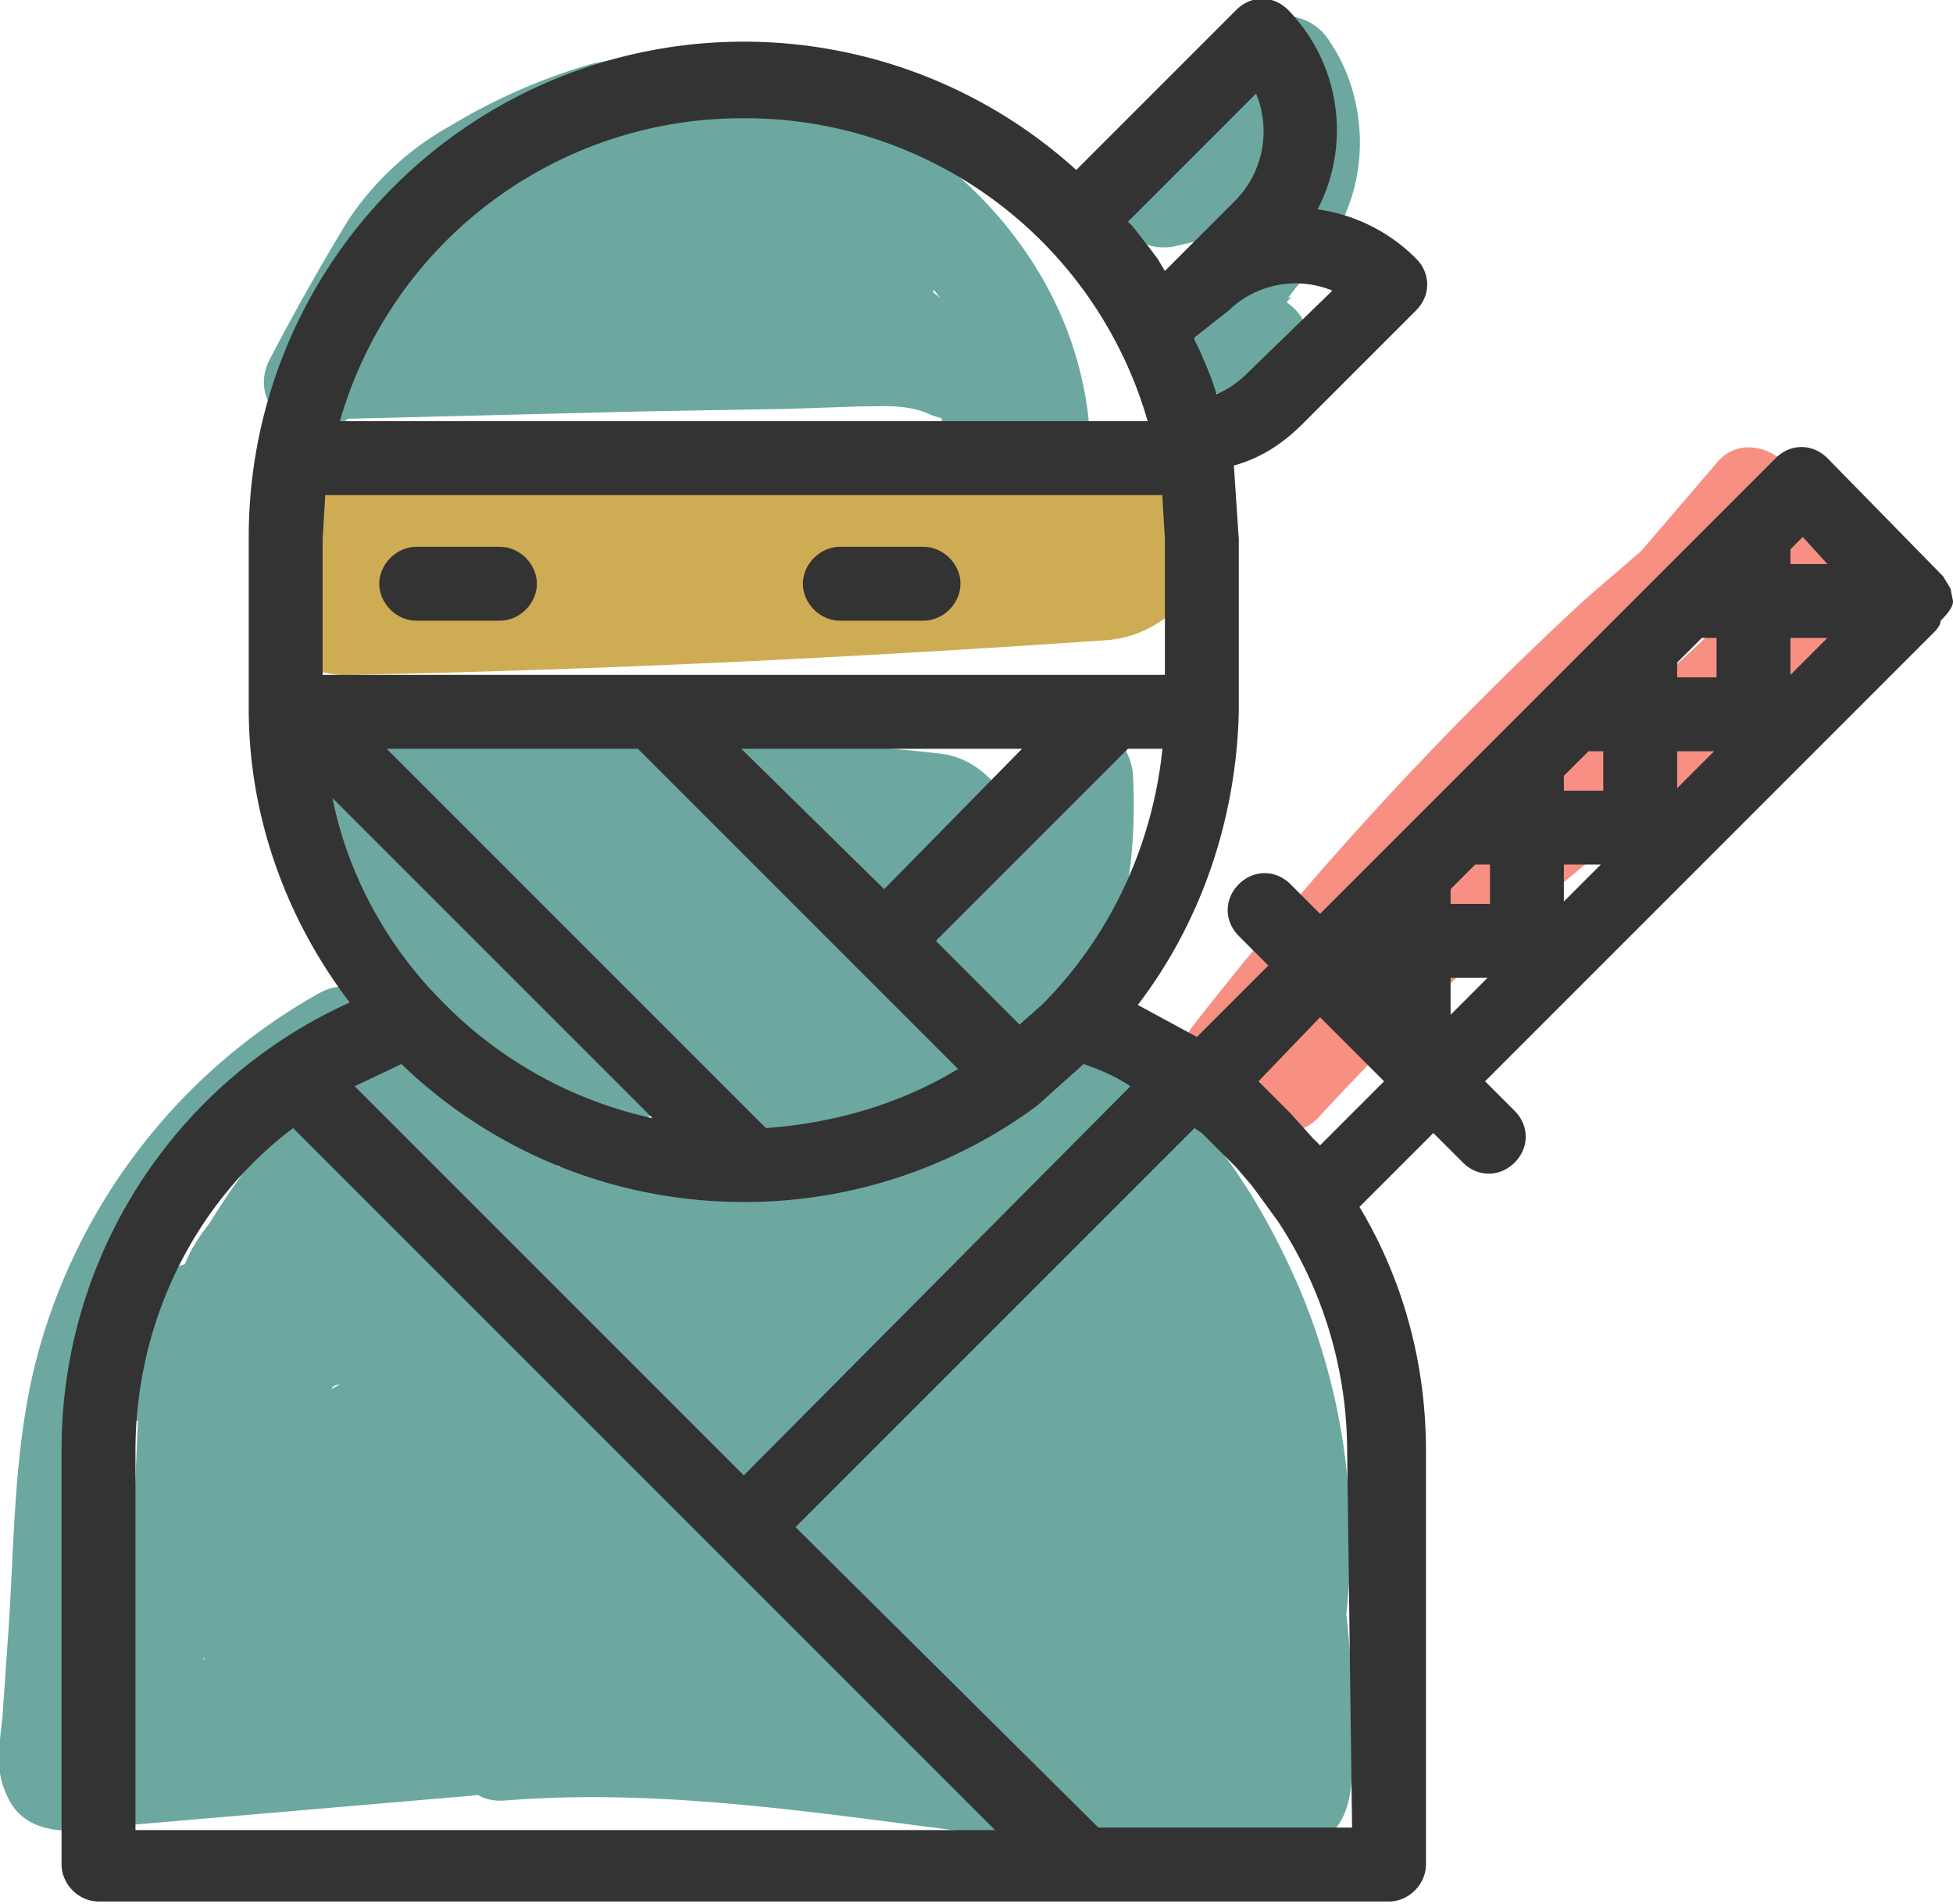 <svg xmlns="http://www.w3.org/2000/svg" viewBox="9.1 11.4 79.3 77.3"><style>.st1{fill:#6ca8a0}.st3{fill:#333}</style><g id="Layer_2"><path d="M23.3 38.8c10.2-.2 20.4-.7 30.6-1.4 2.1-.1 4.1-1.7 4-4-.1-2-1.8-4.2-4-4-10.2.7-20.4 1.1-30.6 1.4-2.1 0-4.1 1.8-4 4 .1 2.2 1.7 4.1 4 4z" fill="#cdac54"/><path class="st1" d="M53.3 28.4c-.8-7.2-6.8-12.5-13.6-14.2-2.2-.6-4.4-.7-6.6-.2a24 24 0 00-5.7 2.5 12 12 0 00-4.2 3.9 97.6 97.6 0 00-3.1 5.5c-1.3 2.3 2.2 4.3 3.5 2 1.5-2.7 2.7-6.1 5.5-7.7 1.4-.8 2.9-1.7 4.4-2.2 1.7-.5 3.4-.4 5.1 0 4.9 1.3 10.1 5 10.7 10.4.1 1.1.8 2 2 2 1 0 2.1-.9 2-2z"/><path class="st1" d="M23.3 28.4l12-.3 5.8-.1 2.9-.1c.9 0 1.9-.1 2.8.3.9.4 1.9.3 2.6-.5.6-.8.6-2-.2-2.6a38.2 38.2 0 00-8.6-5.8L39.1 23c1.3.5 2.7.6 4.1.5.9-.1 1.7-.5 1.9-1.5.2-.8-.1-1.9-.9-2.3a19 19 0 00-6.1-2c-1.8-.3-4.4-.6-5.4 1.4-.4.8-.4 1.8.3 2.4a2.7 2.7 0 004.2-.4 3 3 0 00-1-4.2c-2.7-1.8-6.9.1-8.8 2.3-.8 1-.8 2.5.4 3.1.9.5 1.8.7 2.7.7 2.5-.2 2.6-4.2 0-4-2.7.2-5.1 1.2-7 3.1-.9.9-.7 2.5.4 3.1 1.9 1.1 4.1-.2 6.1-.5l6.8-1-1.1-3.9a9 9 0 00-4.2 1.9c-1.2 1-1.3 2.9 0 3.8 1.2.9 2.9.6 4.3.4 1.7-.2 3.3-.6 4.9-1.2l-2.3-2.9a3 3 0 00-.5.7c-1 1.3.4 3 1.7 3 2.1.1 4.1-.2 6.1-.9 2.4-.8 1.4-4.7-1.1-3.9-1.7.6-3.3.8-5 .7l1.7 3 .5-.7c1-1.4-.7-3.5-2.3-2.9l-3.3 1-1.5.2-.9.1c-.6 0-.6.1.1.3l.5.9v-.2l-.2 1.5c.2-.5 2-.9 2.5-1 1.1-.2 1.7-1.4 1.4-2.5-.3-1.1-1.4-1.6-2.5-1.4l-5.5.8-2.5.4-1 .3c-.3.1-1.1.2-.7.4l.4 3.1a6.5 6.5 0 014.2-1.9v-4l-.7-.1.4 3.1c.5-.6 1.1-1.1 1.9-1.4l1.1-.3h.6c.6.1.5-.3-.1-1.2l.7-.7.7-.1.9.5-.2-.2.3 2.4c-.2.4-.9.1-.3.3l1.1.1 1.8.3c1.2.3 2.4.7 3.5 1.3l1-3.7a6 6 0 01-3-.3c-2.1-.8-3.6 2.7-1.5 3.7 2.8 1.4 5.4 3.1 7.8 5.2l2.4-3.1c-2-.9-4.1-.8-6.3-.8l-6.3.1-13 .3c-2.6.2-2.6 4.2 0 4.2z"/><path class="st1" d="M49.2 30.2c2.6 0 2.6-4 0-4-2.5 0-2.5 4 0 4zM57.7 17l-1.7.4 1.5 3.7A8.8 8.8 0 0061 18l.8-1.5.2-.4c.2-.3-.3.2 0 0 .1-.1.2-.4.1-.1-.1.1-.1.1 0 0 .2-.1.2-.1-.1 0l-2.3-.9.3.4.1.2.1.2.1.4.1.4c-.1-.5 0 .1 0 .2v1l-.1.4c0 .1-.2.6 0 .2l-.2.4-.2.4-.1.2c.1-.1.1-.1 0 0l-.7.8c-.9 1.1-1.9 2.4-2.5 3.7-.6 1.3 0 2.7 1.4 3.2.7.3 1.6.3 2.3.2 1-.1 2.1-.8 2-2 0-1-.9-2.1-2-2h-.9c-.3 0 .2.1 0 0h-.2l.5.3.6 1.4c0 .2-.3.7 0 .3l.2-.4.4-.7.5-.7c.1-.1.2-.2 0-.1l.3-.4c.9-1 1.7-2 2.1-3.2.9-2.2.6-4.9-.7-6.8-.4-.7-1.4-1.3-2.3-.9-.8.3-1.4.7-2 1.4-.5.6-.8 1.2-1.2 1.9l-.4.8-.1.2-.3.2s-.4.4-.3.2l-.3.2-1 .6a2 2 0 00-.8 2.5c.4.9 1.4 1.4 2.4 1.2l1.7-.4a2 2 0 001.4-2.5c0-1.1-1.1-1.8-2.2-1.5zm-6.6 25.6a18.2 18.2 0 01-.4 4.9l-.1.1-.3.3-.7.5-.9.8c-1 .9-1.7 2.1-2.6 3.1l-.7.7-.3.3-.2.2-.8.5-.4.1c-1 .1-2.1.8-2 2 0 1 .9 2.1 2 2 1.8-.2 3.4-1 4.7-2.3 1.2-1.1 2-2.5 3.2-3.6l.4-.4c.1-.1.1-.1 0 0l.2-.1 1.1-.9c.7-.7 1.2-1.6 1.4-2.5.4-1.8.5-3.7.4-5.5-.1-1-.9-2.1-2-2-1-.2-2 .7-2 1.8z"/><path class="st1" d="M24.3 45c4.6 0 9.2.1 13.7.4l6.9.5 1.5.1 1 .1c-.7-.5-.9-.4-.5.1.2.9 1.1 1.9 1.5 2.7l1.7-3c-5.8-.3-11.7-.4-17.5-.3-1.6 0-2.8 2.3-1.4 3.4 2.6 2.1 5.7 2.5 9 2.3 2.2-.2 2.7-3.2.5-3.9a31 31 0 00-7.9-1.7c-2.2-.2-5.8-.9-6.1 2.3-.1.6.4 1.5 1 1.7a9 9 0 007.7-.1c1.3-.7 1.3-2.8 0-3.5a12.7 12.7 0 00-9.9-1.3c-1.9.7-2.4 3-.8 4.3 1.4 1.2 3.4 1.3 5.1.9 1.4-.3 2.1-2.4.9-3.3a6.3 6.3 0 00-5.9-1.3c-1.2.3-1.9 1.8-1.2 2.9 1.7 2.8 4 5.2 6.8 7 1.3.8 3-.3 3-1.7 0-2.4-1.4-4.2-3.6-5.1-2-.8-3.2 2-1.9 3.3a10 10 0 0011.4 2.1c.8-.3 1.2-1.5.9-2.3-.6-2-2.9-3-4.8-2s-2.2 3.6-1.1 5.3c2.6 3.9 9.8 1.1 8.8-3.6a4.1 4.1 0 00-4.7-3.2c-2 .4-3.6 2.2-3.4 4.3.2 2.4 2.6 3.4 4.8 3.3 1.9-.1 3.9-.9 5.2-2.3 1.5-1.5 2.7-4.9-.3-5.6-2.4-.6-4.4 1.7-4.9 3.9-.3 1.2.6 2.6 1.9 2.5 2.5-.1 4.7-1 6.5-2.8 1-1 .6-3-.9-3.3a13 13 0 00-5.2.1h1.1l-.3-.1 1.2.9c-.4-.6-.9-1.6-1.6-2.2a6.4 6.4 0 00-2.9-1.3c-2.1-.4-4.6.3-6.5-.9v3.5a12 12 0 014.6-1.2c2.6-.2 2.6-3.9 0-4L24 42.2a2 2 0 00-1.7 1 4.4 4.4 0 001 5.3c1.2 1.2 2.9 1.5 4.2 2.4 2.5 1.9 3.8 4.9 7.1 5.7l-.5-3.7-.4.2 1 .3-.2-.1.7.7c0 .4.1.4.1.1V52l.1-2.8-2 2c1.3-.2 2 2.1 2.6 3 .5.7 1 1.3 1.7 1.8l1 .5.7.2c.6.2.6 0 .1-.6l.3-1-.1.2.7-.7-.2.1c-2.1 1.4-.1 4.9 2 3.5 1.3-.9 1.7-2.5.8-3.9a3.3 3.3 0 00-2.2-1.4c-.6-.2-.9-.1-1.3-.6-.9-1-1.3-2.3-2.2-3.3-1-1.2-2.5-2-4-1.8-1.1.1-2 .8-2 2l-.1 3.3c0 .9-.2 2 .1 2.9.7 2.1 3.2 2.1 4.7 1 1.3-1 1.4-3.2-.5-3.7-2-.5-3.2-2.6-4.6-4a11 11 0 00-2.8-2c-.3-.1-2.7-1.1-2.5-1.5l-1.7 1 13.7.7v-4a17 17 0 00-6.6 1.7c-1.4.7-1.2 2.7 0 3.5 1.3.8 2.9 1.1 4.4 1.2 1.3 0 2.7-.2 3.9.4 1.2.5 1.1 1.8 2.2 2.3.8.4 1.5.2 2.4 0a6 6 0 012.3.1l-.9-3.3a5 5 0 01-3.6 1.6l1.9 2.5.3-.9c.1-.4.2 0-.2-.1l-.9-.5.2.1-.5-.9c-.2-.6.1-.6-.2-.1l-.5.5c-.4.3-.8.6-1.3.7-.4.1-.9.2-1.4.1l-.5-.1c.1.6.2.8.3.6l.1-.1h.1c-.1.2 0 .3-.4.5s-.8.1-1.1.2c-.1 0 .1-.1-.1 0-.4.2-.9 1.2-1.3-.1l.9-2.3c-2.2 1-4.9.2-6.6-1.5l-1.9 3.3c.5.2.6.7.6 1.2l3-1.7c-2.2-1.4-4-3.3-5.4-5.5l-1.2 2.9c.7-.2 1.4-.2 2 .3l.9-3.3h-1.3l.2 1.5.1-.3-.9 1.2c.7-.5 2.4-.4 3.3-.2 1.2.2 2.3.6 3.3 1.1V46a4 4 0 01-3.7.1l1 1.7v-.2l-.6 1.4.2-.1-.9.5c.4-.2 1.6 0 2.2 0l2.7.3c1.8.3 3.6.8 5.3 1.4l.5-3.9c-2 .2-4.5.3-6.1-1.1l-1.4 3.4c5.8-.1 11.7 0 17.5.3 1.6.1 2.4-1.8 1.7-3-1-1.8-1.9-4.5-4.3-4.8-2.5-.3-5.1-.4-7.6-.6-4.9-.2-10.2-.4-15.4-.4-2.6 0-2.6 4 0 4zm-2.2 6.7a24 24 0 00-11.5 14.8c-1 3.8-.9 7.8-1.2 11.7l-.2 2.9c-.1 1-.3 2.1.1 3 .8 2.2 3.3 1.6 5 1.4l14-1.2c1.1-.1 2-.9 2-2 0-1-.9-2.1-2-2l-8.5.7c-2.8.2-5.6.7-8.3.7l1 .3-.3-.1.7.7-.1-.3.3 1c-.1-3.2.3-6.4.5-9.6.2-2.8.4-5.4 1.3-8.1 1.6-4.5 4.9-8.3 9.1-10.6 2.4-1.1.4-4.5-1.9-3.3z"/><path class="st1" d="M29.6 84.5c10.1-.8 19.9 2.2 30 2.1 1 0 2.3.1 3.2-.5 1.1-.7 1.2-2 1.2-3.2A41.6 41.6 0 0060.6 65c-1.8-4.2-4.4-8-7.8-10.9l-1.9 3.3c3.8.6 6.1 4.9 7.4 8.2 1.5 3.8 2 8.1 1.3 12.1-.2 1.1.3 2.2 1.4 2.5 1 .3 2.3-.3 2.5-1.4.9-5.1.4-10.2-1.6-15-1.8-4.2-5-9.4-9.9-10.2-.9-.1-1.8.1-2.3.9-.4.7-.4 1.8.3 2.4a28 28 0 018 12.3 38.4 38.4 0 012 15l.3-1-.1.3.7-.7-.2.1 1-.3c-2.6.3-5.3 0-7.8-.2-2.7-.2-5.4-.6-8-1a78.1 78.1 0 00-16-.9c-2.8.2-2.9 4.2-.3 4z"/><path class="st1" d="M38.5 57.4l-8.3 1.7c-2.2.5-4.8.9-6 3.1-.7 1.1 0 2.6 1.2 2.9 3.5 1.1 7.2 1.1 10.8.2 1.9-.5 2-3.4 0-3.9-4.2-1-8.5-.7-12.5 1-1.9.8-1.9 3.9.5 3.9 2 0 4-.4 5.8-1.2 1.6-.7 3.8-1.9 3.4-4.1-.4-2-2.7-2.4-4.4-2.5-1.9-.1-3.8.5-5.3 1.6-1.3.9-1.3 3.3.5 3.7a7 7 0 006.1-1.4c1.6-1.3 2.2-3.7.5-5.3-2.8-2.7-7.8-1.4-10.2 1-1 1-.6 3 .9 3.3a10 10 0 0010.6-4c.9-1.3-.3-3-1.7-3-3.7-.1-7.3 1.5-9.7 4.3-1 1.2-.5 3.5 1.4 3.4 3.3-.2 6.3-2 7.9-5 .6-1 .1-2.7-1.2-2.9a7.1 7.1 0 00-8.2 4.9c-.5 1.5 1 2.9 2.5 2.5a8 8 0 004.7-3.7c1-2 .2-4.6-2.4-4.5-2.2.1-3.7 2.2-5 3.8a32.7 32.7 0 00-3.9 5.8c-.7 1.3.2 3 1.7 3 3 0 5.9-2.2 6.4-5.2.2-1.1-.5-2.7-1.9-2.5a7.6 7.6 0 00-5.8 3.8c-1.2 2.2-1.3 5.9 2 6.2 2.3.2 5-1 7-2.2 2.2-1.3 4-3.1 5.4-5.2.7-1 0-2.7-1.2-2.9-3.4-.6-6 2.6-8.2 4.8a45.7 45.7 0 00-6 7.9c-.7 1.2 0 2.5 1.2 2.9 1.6.6 3.1 0 4.6-.7A50.8 50.8 0 0034 64.7c1.8-1.6-.5-4-2.4-3.1a31.4 31.4 0 00-13.9 12.6c-.9 1.6.6 3.2 2.3 2.9a33.4 33.4 0 0020.2-12c1.1-1.4.1-4-1.9-3.3a30.4 30.4 0 00-15.5 11.6c-.6.9-.2 2.3.7 2.7 3.7 1.9 8.2.1 11.5-1.7a30 30 0 004.7-3.2c1.3-1.1 3.8-3 3.6-4.8-.2-2.1-2.5-3.3-4.5-3.2-1.9.2-3.7 1.1-5.3 2.1a23 23 0 00-8 8.1c-.9 1.5.6 3.4 2.3 2.9a44.5 44.5 0 0017.5-8.8c1.7-1.4-.6-4.5-2.4-3.1a45 45 0 00-14.6 14.5c-.8 1.6.5 3.3 2.3 2.9A40.7 40.7 0 0047.9 73c1.6-1.4-.2-3.7-1.9-3.3-4.4.9-8.3 3.4-11.1 6.9-1.3 1.6-.1 3.7 1.9 3.3 5.2-.8 10.1-3.4 13.8-7.2 1-1 .7-3.1-.9-3.3a7.3 7.3 0 00-8.6 6.9c0 1 .9 2.1 2 2 4.2-.2 8.3-1.5 11.9-3.8 1.8-1.2.7-4.3-1.5-3.7a20.2 20.2 0 00-10.3 7.4c-1.1 1.5.7 3.3 2.3 2.9 4.4-1 8.4-3.2 11.6-6.3 1.4-1.4 0-3.9-1.9-3.3-3.2 1-5.9 3.1-7.6 6-.8 1.4.3 2.9 1.7 3 2.7.3 5.5-.5 7.7-2s.3-4.5-2-3.5a9.8 9.8 0 00-4.4 3.9c-.8 1.3.2 3.1 1.7 3 2.2-.1 4.3-.7 6.1-2.1.8-.6 1.3-1.5.8-2.5a2.2 2.2 0 00-2.4-1.2 4.7 4.7 0 00-3.2 3.1c-.4 1.3.7 2.5 1.9 2.5 1 0 2-.1 3-.4l-2.3-2.9c-.6.9-.6 2.1 0 3.1.3.6 1.6 1.5 1.7 1.8.3 1.6 2.3 1.8 3.3.9 3-2.7.5-7.9-.8-10.9-1.7-4-3.8-7.7-5.9-11.5-1.3-2.2-4.6-.3-3.5 2 1.2 2.5 2.4 4.9 3.5 7.5 1 2.3 4.4 1.5 3.9-1.1-.8-4.3-2.5-8.4-4.8-12.1l-3.1 2.4c1 1.2 1.9 2.6 2.5 4.1l3.1-2.4a84.4 84.4 0 01-6.1-8.3c-1-1.6-3-1.1-3.7.5-1 2.4.1 5.3.8 7.7.7 2.7 1.5 5.3 2.4 7.9l3.9-1.1a59.4 59.4 0 00-4.6-9.9c-1.3-2.3-4.5-.3-3.5 2 1.6 3.5 3.4 7 5.3 10.3 1.3 2.3 4.5.3 3.5-2l-4.5-9.6c-1-2.1-4.2-.6-3.7 1.5l2.3 9.3 3.7-1.5-5.7-9.4c-1.1-1.9-4.5-.6-3.7 1.5l4.2 10.4 3.7-1.5-6.6-11.9c-.9-1.7-3.8-1-3.7 1 .2 4.1.8 8.3 1.6 12.3l3.7-1.5a61.6 61.6 0 01-3.9-8.2c-.9-2.4-4.6-1.4-3.9 1.1.5 1.7.7 3.3.7 5l3.4-1.4a18.3 18.3 0 01-3.2-3.6c-1.2-1.8-3.5-.9-3.7 1-.3 2.7-.5 5.3-.4 8 0 1.4 1.2 2.2 2.5 1.9 1.5-.3 2.9-.7 4.4-1.3l-1.5-3.7-7.7 5.2 2.9 2.3.4-1.4c.2-.9-.3-2.3-1.4-2.5-3.1-.4-6 .8-7.7 3.5-1.2 1.9 1.6 4.1 3.1 2.4a4 4 0 001-3.7 2 2 0 00-1.9-1.5c-3.2 0-6.4.3-9.6.8l2.5 2.5a22 22 0 001.2-6.2c.1-1.1-1-2-2-2-1.5 0-2.9.4-4.2 1.2l3 1.7.6-6.5c.1-1-1-2.1-2-2a6.9 6.9 0 00-5.7 3.7c-.9 1.7.9 3.9 2.7 2.7a13 13 0 003.6-3.4l-3.7-1-.5 11.5c-.1 2 2.8 2.7 3.7 1 1-1.8.9-3.5.1-5.3-.6-1.4-2.8-1.2-3.5 0a9.6 9.6 0 00-1.3 5c0 2.2 3.4 2.8 3.9.5l.5-2.4a52 52 0 00-3.9-.5c-.2 2.5-1.4 8.4 2.8 8.2L14.8 80l-.3.9c-.6 1.6 1.1 2.7 2.5 2.5 2.3-.4 5.1-2.2 5.6-4.7.6-3.1-4.2-4.4-4.8-1.3-.2 1 .3 2.3 1.4 2.5 2.2.4 4.4.1 6.3-1.2 1.4-.9 1.3-3.2-.5-3.7a11 11 0 00-6.7.3c-1.7.6-2.1 3.4 0 3.9 3.8.8 7.4.1 11.1-.8l-1.5-3.7c-1.3.8-2.3 1.8-3.2 3-1 1.3.4 2.9 1.7 3l1.1.1v-4a10 10 0 00-6.1 2.4c-1.5 1.3.1 4 1.9 3.3 5.7-1.9 11.5-3.3 17.5-4.2L38.9 75l-1.4 1.1c-1 .8-.6 2.6.4 3.1.8.5 1.6.7 2.6.8a52 52 0 01-.5-3.9c-1.1.3-2.2.8-3.3 1.3-1.2.7-1.4 2.8 0 3.5a9 9 0 004.3.9c2.2-.1 2.8-3.5.5-3.9l-3.3-.7a52 52 0 00-.5 3.9h5.4a52 52 0 01-.5-3.9l-3.5.6c-2.3.4-1.6 3.8.5 3.9l5.1.2v-4l-1.4.1c-1.5.1-2.9 2.2-1.4 3.4 3.6 3 8.3 2.4 12.6 1.3 1.9-.5 1.9-3.4 0-3.9a2.3 2.3 0 00-2.7 3c.7 1.6 3 1.8 4.4 2.3l.5-3.9-12-1-5.9-.5c-1.8-.1-3.7-.1-5.2-1-2.3-1.2-4.3 2.2-2 3.5 1.8.9 3.6 1.2 5.6 1.4l6.6.5 13 1c2.3.2 2.6-3.3.5-3.9l-3-.9.9.5-.2-.2.5 1.9v-.2l-.5.9.1-.1-1.9.5h.1v-3.9c-2.6.6-6.4 1.6-8.7-.3L43 82.1l1.4-.1c2.5-.2 2.6-3.9 0-4l-5.1-.2.5 3.9 3.5-.6c2.3-.4 1.7-3.9-.5-3.9h-5.4c-2.2 0-2.8 3.5-.5 3.9l3.3.7.5-3.9c-.8 0-1.5 0-2.3-.4V81a11 11 0 012.3-.9c1-.3 1.6-1.2 1.4-2.2-.2-1.1-.9-1.6-2-1.7a.5.5 0 01-.5-.3L40 79l1.4-1.1c.7-.5.7-1.7.3-2.4a2 2 0 00-2.3-.9c-5.9.9-11.8 2.3-17.5 4.2l1.9 3.3c.9-.8 2-1.2 3.2-1.2 2.6-.1 2.5-3.8 0-4l-1.1-.1 1.7 3c.5-.7 1.1-1.2 1.8-1.6 2-1.2.6-4.2-1.5-3.7-2.9.7-6 1.4-9 .8v3.9c1.5-.6 3-.7 4.6-.3l-.5-3.7c-1 .6-2 1-3.2.8l1.4 2.5v-.2l-.5.9.1-.1-.9.5h-.5l-.9-.5.1.2-.5-.9c-.1-.5-.1-.3-.4.1l-.6.5c-.5.4-1.1.5-1.7.6l2.5 2.5.3-.9c.4-1.2-.7-2.6-1.9-2.5h.1l.9.5a32.3 32.3 0 00.3-4.7c.2-2.2-3.4-2.7-3.9-.5l-.5 2.4 3.9.5c0-1.1.2-2 .8-3h-3.5c.2.4.1.9-.1 1.3l3.7 1 .5-11.5c.1-2.1-2.7-2.5-3.7-1a10 10 0 01-2.1 2l2.7 2.7c.5-.9 1.2-1.6 2.3-1.7l-2-2-.6 6.5c-.1 1.5 1.8 2.5 3 1.7a4 4 0 012.2-.6l-2-2c-.1 1.8-.5 3.5-1.1 5.1-.6 1.6 1.1 2.7 2.5 2.5a49 49 0 018.6-.7l-1.9-1.5v-.2l3.1 2.4c.7-1 2-1.8 3.2-1.6l-1.4-2.5-.4 1.4c-.4 1.6 1.4 3.3 2.9 2.3l7.7-5.2c1.8-1.2.7-4.5-1.5-3.7-1.4.6-2.9 1-4.4 1.3l2.5 1.9c-.1-2.7.1-5.3.4-8l-3.7 1c1.1 1.6 2.3 3.1 3.8 4.4 1.3 1.1 3.4.4 3.4-1.4a21 21 0 00-.9-6.1l-3.9 1.1c1.2 3.2 2.6 6.3 4.3 9.2 1.2 2 4.1.6 3.7-1.5-.8-3.7-1.3-7.5-1.5-11.2l-3.7 1 6.6 11.9c1.1 1.9 4.5.6 3.7-1.5l-4.2-10.4-3.7 1.5 5.7 9.4c1.2 2 4.2.7 3.7-1.5l-2.3-9.3-3.7 1.5 4.5 9.6 3.5-2c-2-3.3-3.7-6.8-5.3-10.3l-3.5 2c1.7 2.9 3.1 5.8 4.2 9 .9 2.4 4.7 1.4 3.9-1.1l-2.2-7-.9-3.4c-.3-1.1-.6-2-.1-3.1l-3.7.5c2 3.2 4.3 6.2 6.7 9.1.6.8 1.9.7 2.6.2.8-.7.9-1.6.5-2.6-.8-1.8-1.9-3.4-3.1-4.9-1.5-1.7-4.3.5-3.1 2.4a32 32 0 014.4 11.2l3.9-1.1c-1.2-2.9-2.5-5.7-3.9-8.4l-3.5 2c1.8 3.1 3.5 6.1 5 9.3a36.6 36.6 0 012.5 7c.1.6.1.9-.2 1.2l3.3.9c-.1-.7-.5-1.4-1.1-1.9l-.8-.7c-.2-.2 0 .3-.1-.3v1.1c.9-1.4-.6-3.5-2.3-2.9-.7.2-1.2.3-1.9.3l1.9 2.5c.1-.2.2-.3.4-.3l-1.5-3.7a6.6 6.6 0 01-4.1 1.5l1.7 3a6.2 6.2 0 013-2.5l-2-3.5a8.3 8.3 0 01-5.7 1.4l1.7 3c1.2-2 3-3.5 5.2-4.2l-1.9-3.3a19.8 19.8 0 01-9.9 5.2l2.3 2.9c1.9-2.7 4.8-4.6 7.9-5.6l-1.5-3.7c-3 1.9-6.3 3.1-9.8 3.3l2 2c0-1.7 1.8-3.4 3.6-3l-.9-3.3a20.6 20.6 0 01-12 6.2l1.9 3.3a16 16 0 019.3-5.9L44.8 70a37.7 37.7 0 01-15.6 7.8l2.3 2.9c2.9-5.6 8.1-9.4 13.2-13l-2.4-3.1c-4.6 3.8-10 6.4-15.7 7.8l2.3 2.9a18 18 0 014.8-5.5c.5-.4 5.4-3.3 5.6-2.7l.5-1.9a24.8 24.8 0 01-10.5 7.2c-1.2.4-2.7.9-4 .2l.7 2.7c3.2-4.6 7.8-8 13.1-9.8l-1.9-3.3a30 30 0 01-18.4 10.9l2.3 2.9c2.9-4.9 7.2-8.8 12.4-11.1l-2.4-3.1c-2 1.8-4.1 3.4-6.4 4.8l-3.4 1.9c-.8.4-2.3 1.5-3.3 1.2l1.2 2.9a39.2 39.2 0 017.1-8.8c.4-.4 2-2.2 2.6-2.1l-1.2-2.9c-1 1.5-2.4 2.8-3.9 3.8l-2.3 1.1c-.7.3-1.8.7-2.5.5l.9.5c.4.3.2 0 .4-.4l.6-.9c.4-.5 1.1-1 1.8-1l-1.9-2.5c-.3 1.3-1.2 2.3-2.6 2.3l1.7 3a28 28 0 013-4.6l1.7-1.9c.3-.3.7-1 1.2-1l-1-.3-.1-.1-.5-.9c.1-.4.1-.4 0-.2l-.3.5-.5.5c-.4.4-.9.6-1.4.8l2.5 2.5a3.2 3.2 0 013.3-2.1l-1.2-2.9a5.4 5.4 0 01-4.5 3l1.4 3.4a8.5 8.5 0 016.9-3.1l-1.7-3a5.8 5.8 0 01-6.1 2.1l.9 3.3c1-1 2.4-1.5 3.8-1.2l.9.3-.2-.8-.3.3c-.8.3-1.3.6-2.3.4l.5 3.7c.7-.5 1.5-.9 2.4-1h1.2l.6.1c.5.1.5.1.1 0l-.6-1.4v.3l.3-1c-.3.7-1.8 1.1-2.4 1.3-1 .3-2 .5-3.1.5l.5 3.9c3.3-1.4 6.8-1.8 10.3-1v-3.9c-2.9.8-5.8.7-8.6-.2l1.2 2.9c.3-.5 1-.6 1.5-.7l3.5-.9 6.9-1.4c1.1-.2 1.7-1.5 1.4-2.5-.5-1.2-1.6-1.7-2.6-1.5z"/><path class="st1" d="M36.8 63.5c2.6 0 2.6-4 0-4s-2.6 4 0 4z"/><path d="M81.2 33.7c-2.3 4-6.6 6.6-10.1 9.5-3.9 3.3-7.7 6.8-11.2 10.6l3.3 1.9c.4-2 1.8-3.5 3.1-5.1l5.1-5.9 10.2-11.8-3.3-1.9c-.3.9-1.1 1.6-1.9 2.2l-2.9 2.5a143.9 143.9 0 00-16 17.4c-.7.9-.1 2.2.7 2.7 1 .6 2.1.1 2.7-.7a109.6 109.6 0 0116.4-17.4c1.9-1.7 4-3.1 4.8-5.6.6-1.8-2-3.5-3.3-1.9L68 42.8l-5.2 6c-1.5 1.8-3 3.7-3.4 6-.4 1.8 1.9 3.5 3.3 1.9 3.6-3.9 7.4-7.5 11.5-10.8 3.7-3.1 8-5.7 10.4-10 1.3-2.4-2.1-4.4-3.4-2.2z" fill="#f79083"/></g><g id="Layer_1"><path class="st3" d="M26 36.6h3.4c.8 0 1.5-.7 1.5-1.5s-.7-1.5-1.5-1.5H26c-.8 0-1.5.7-1.5 1.5s.7 1.5 1.5 1.5zm17.2 0h3.4c.8 0 1.5-.7 1.5-1.5s-.7-1.5-1.5-1.5h-3.4c-.8 0-1.5.7-1.5 1.5s.7 1.5 1.5 1.5z"/><path class="st3" d="M88.4 35.8l-.1-.5-.3-.5-4.7-4.8c-.6-.6-1.5-.6-2.1 0L62.7 48.5l-1.2-1.2c-.6-.6-1.5-.6-2.1 0-.6.6-.6 1.5 0 2.1l1.2 1.2-2.9 2.9-2.4-1.3c2.6-3.4 4-7.6 4.1-11.9v-7l-.2-3c1.1-.3 2-.9 2.8-1.7l4.6-4.6c.6-.6.6-1.5 0-2.1a7 7 0 00-4-2 7 7 0 00-1.2-8.1c-.6-.6-1.5-.6-2.1 0l-6.5 6.5a20.1 20.1 0 00-33.6 14.9v7c0 4.3 1.5 8.5 4.1 11.9a19.9 19.9 0 00-11.7 18.1v16.9c0 .8.7 1.5 1.5 1.5h52.4c.8 0 1.5-.7 1.5-1.5V70.3c0-3.5-.9-6.9-2.7-9.9l3-3 1.2 1.2c.6.6 1.5.6 2.1 0 .6-.6.6-1.5 0-2.1l-1.2-1.2 2.6-2.6 2-2 2.5-2.5 2-2 2.5-2.5 2-2 4.6-4.6c.1-.1.3-.3.3-.5.5-.5.5-.7.5-.8zM69 46.5h.6v1.6H68v-.6l1-1zm4.6-4.6h.6v1.6h-1.6v-.6l1-1zm4.6-4.6h.6v1.6h-1.6v-.6l1-1zm.5 4.6l-1.5 1.5v-1.5h1.5zm-4.6 4.6L72.6 48v-1.5h1.5zM68 51.1h1.5L68 52.6v-1.5zm13.8-12.3v-1.5h1.5l-1.5 1.5zm1.5-4.5h-1.5v-.6l.5-.5 1 1.1zM62.7 52.7l2.6 2.6-2.6 2.6-.3-.3-.9-1-.2-.2-1.1-1.1 2.5-2.6zm-39.2 2.8l1.9-.9a20 20 0 0013.9 5.6h.3a20 20 0 0011.6-3.9l1.9-1.7c.6.2 1.3.5 1.9.9L39.3 71.3 23.5 55.5zm16.7 1.7L24.8 41.8H35l8.9 8.9 4.1 4.1c-2.3 1.4-5 2.2-7.8 2.4zm-1-15.4h11.4L45 47.5l-5.8-5.7zm12.2 10.4l-.9.8-3.4-3.4 7.8-7.8h1.4c-.4 3.9-2.1 7.6-4.9 10.4zm4.9-20.7v.1l.1 1.7v5.5H22.2v-5.5l.1-1.7v-.1h34zm3.5-5c-.4.4-.8.7-1.3.9l-.2-.6-.2-.5-.3-.7-.2-.4v-.1L59 24a3.9 3.9 0 014.2-.8l-3.4 3.3zm.3-11.3a4 4 0 01-.8 4.3l-2.4 2.4-.2.2-.3.3-.3-.5-.3-.4-.7-.9-.2-.2 5.2-5.2zm-20.8 1a17 17 0 0116.4 12.3H22.9a17 17 0 0116.4-12.3zm-3.7 40.6a17 17 0 01-8.7-4.9l-.1-.1c-2.1-2.2-3.6-5-4.2-8l13 13zm-21 28.8V70.3c0-5.1 2.3-10 6.4-13.1l17.3 17.3 11.2 11.2H14.6zm49.4 0H53.7L41.4 73.4l16.2-16.2.3.2.4.4.6.6.4.4.6.7.3.4.8 1.1a17 17 0 012.8 9.3l.2 15.3z"/></g></svg>

